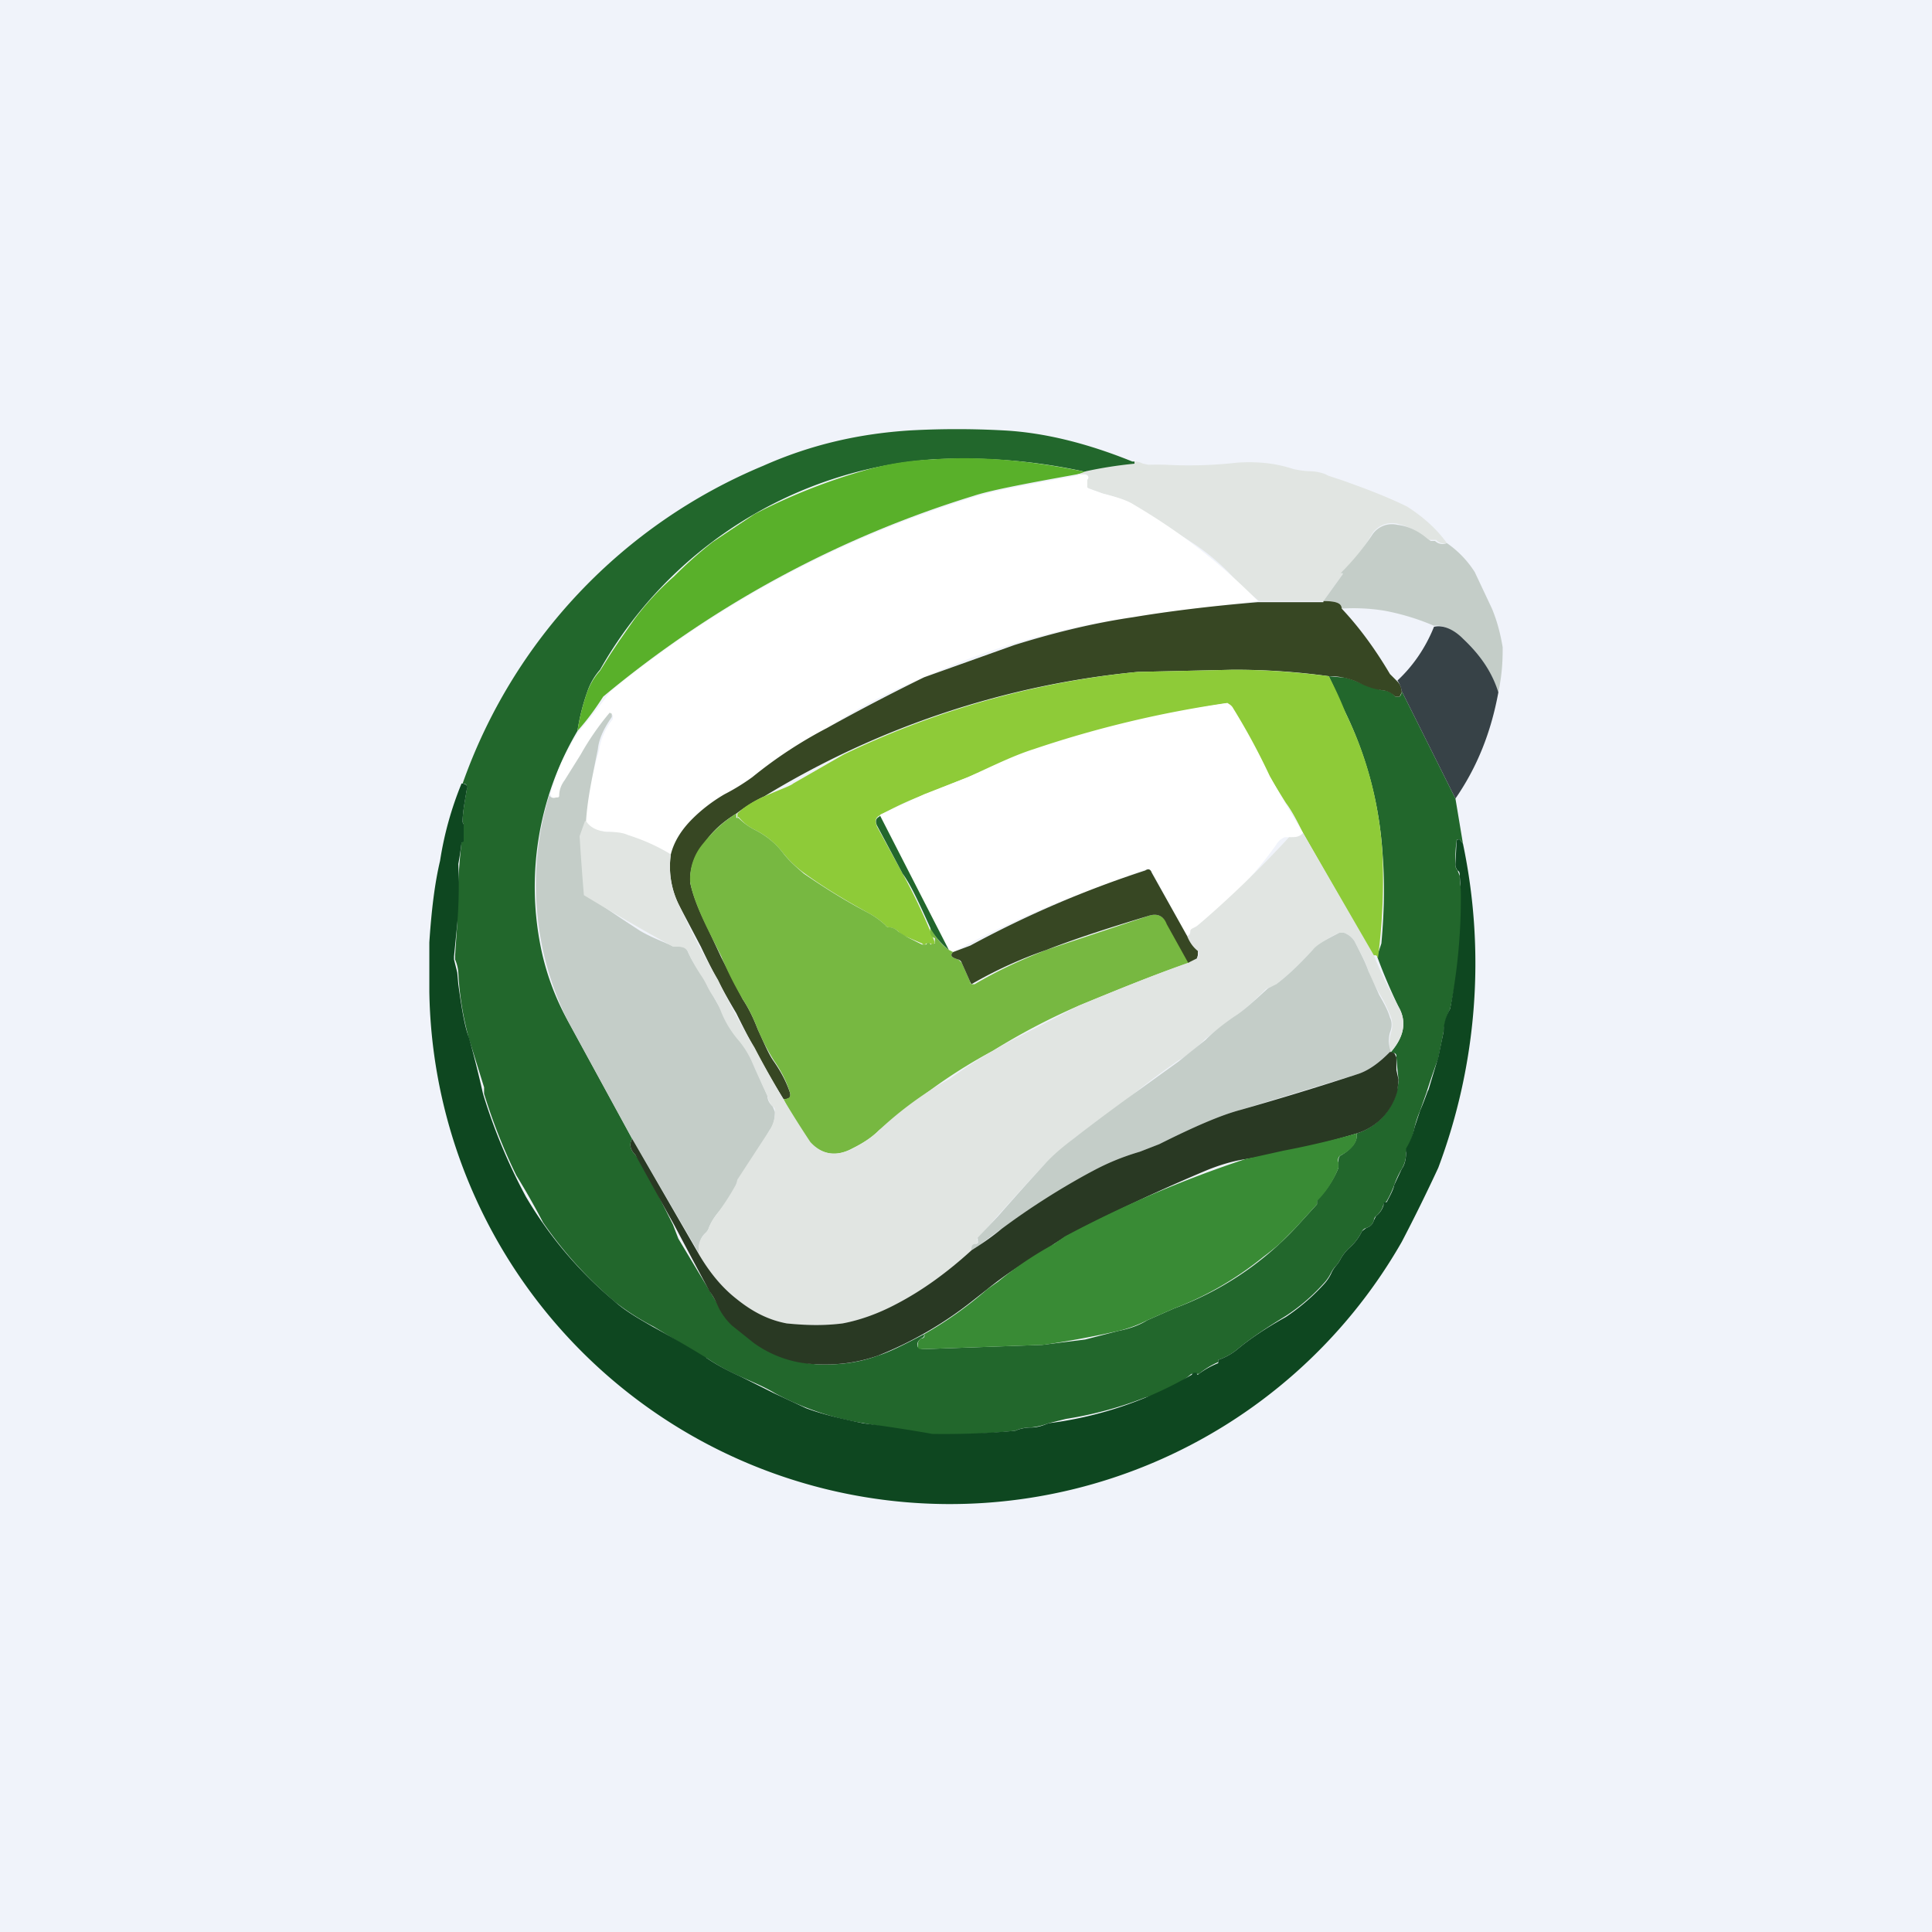 <!-- by TradingView --><svg width="18" height="18" viewBox="0 0 18 18" xmlns="http://www.w3.org/2000/svg"><path fill="#F0F3FA" d="M0 0h18v18H0z"/><path d="M10.55 4.3h.02v.03l-.04.02c-.13 0-.27.03-.4.05a5.26 5.26 0 0 0-1.44-.12 3.88 3.88 0 0 0-3.1 1.96.6.6 0 0 0-.12.21 2 2 0 0 0-.09.36 2.85 2.85 0 0 0-.33 2.07c.05.22.13.43.24.63l.6 1.1c-.03.05-.02.1.03.15l.08.11a120.5 120.5 0 0 0 .27.54l.05.13a119.08 119.08 0 0 0 .36.6.6.6 0 0 0 .15.2 2.04 2.04 0 0 0 .22.18c.15.1.33.17.55.19.2.01.39-.01.58-.08.1-.03.24-.1.43-.2 0 .02 0 .03-.03.04l-.01.01c-.02.02-.03.04-.02.07l.04.02 1.12-.04.4-.05.31-.08c.1-.02.19-.05.27-.1l.25-.11a2.92 2.92 0 0 0 1.13-.75l.2-.22v-.04a.88.88 0 0 0 .2-.3v-.05c0-.03 0-.06.03-.07.1-.06.15-.13.14-.2a.56.56 0 0 0 .39-.5l-.01-.09-.01-.12c0-.02 0-.03-.02-.04h-.04l.01-.01c.12-.14.15-.28.07-.42a5.08 5.08 0 0 1-.2-.47c0 .02 0 .02 0 0l.02-.06.02-.06c.03-.33.03-.61.01-.85a3.53 3.53 0 0 0-.4-1.41 3.3 3.3 0 0 0-.1-.23l.11.01c.05 0 .11.02.2.06l.18.06c.05 0 .1.02.13.06h.04s.02-.02.02-.05l.5 1 .07.42-.03-.04c-.02 0-.03 0-.03.02a1.2 1.2 0 0 0-.01.2c0 .03 0 .05.02.07l.02.05c0 .03 0 .08.02.15l.01.2a5.35 5.35 0 0 1-.12.89.62.62 0 0 0-.06.21l-.05.25a6.22 6.22 0 0 0-.11.32l-.06.17a.97.97 0 0 0-.05.15.64.64 0 0 1-.07.2l-.01.04c0 .05-.01.1-.04.15a.82.82 0 0 0-.07.15.94.94 0 0 1-.07.15l-.01.01a.03.03 0 0 0-.02.02.2.2 0 0 1-.07.11.06.06 0 0 0-.02.04.1.1 0 0 1-.07.07.07.07 0 0 0-.04.03.5.5 0 0 1-.1.14.43.43 0 0 0-.1.12.29.29 0 0 1-.04.06.29.29 0 0 0-.05.07.4.4 0 0 1-.07.1 1.8 1.8 0 0 1-.35.3c-.18.11-.33.21-.45.31a.57.57 0 0 1-.18.1v.02a.79.79 0 0 0-.18.11h-.07a1.05 1.05 0 0 1-.43.22 3.52 3.52 0 0 1-.74.2l-.16.04a.66.66 0 0 1-.17.04c-.05 0-.1.01-.14.03a7.22 7.22 0 0 1-.81.04l-.6-.11a2.6 2.6 0 0 1-.83-.28c-.1-.06-.2-.1-.31-.15a1.95 1.95 0 0 1-.33-.18h-.03a11.47 11.47 0 0 0-.46-.29 2.3 2.3 0 0 1-.36-.23 3.75 3.75 0 0 1-.67-.74 7.2 7.2 0 0 0-.25-.44 5.26 5.26 0 0 1-.3-.76V10.13l-.14-.45a2.81 2.81 0 0 1-.1-.62.36.36 0 0 0-.03-.12V8.9l.02-.29a6.79 6.79 0 0 1 .06-.93l-.01-.02c0-.09.02-.2.04-.31 0-.03 0-.05-.04-.05a5.01 5.01 0 0 1 2.8-2.96c.45-.2.9-.3 1.37-.33a8 8 0 0 1 .87 0c.38.02.78.12 1.2.29Z" fill="#22672C"/><path d="m10.13 4.4-.1.02c-.5.09-.81.15-.96.2a9.95 9.95 0 0 0-3.45 1.87c-.07.11-.15.22-.24.32a2 2 0 0 1 .09-.36.6.6 0 0 1 .12-.2l.1-.16.08-.12.14-.2a2.6 2.6 0 0 1 .37-.4c.1-.1.22-.21.36-.32l.39-.26a5.48 5.48 0 0 1 1-.4c.2-.06.42-.1.66-.11.4-.03.87 0 1.44.12Z" fill="#59B02A"/><path d="M10.55 4.3a.2.2 0 0 1 .1.02l.05.01a2.47 2.47 0 0 1 .16 0 4 4 0 0 0 .67-.02c.17-.01.34 0 .52.06a.9.9 0 0 0 .14.02c.08 0 .15.02.18.04l.15.05.11.04c.22.08.38.15.48.2.14.09.27.2.37.34a.1.1 0 0 1-.1-.03h-.08a.59.59 0 0 0-.28-.15.22.22 0 0 0-.24.1 1.7 1.7 0 0 1-.28.36h.01v.01l-.18.25h-.6a2.96 2.96 0 0 1-.22-.2 2.1 2.1 0 0 0-.38-.33l-.2-.13-.37-.24a1.34 1.34 0 0 0-.28-.1 2.65 2.65 0 0 1-.16-.06V4.5l.01-.04c.02-.02 0-.04-.02-.04h-.07l.08-.03a3.97 3.97 0 0 1 .45-.07V4.3h-.02Z" fill="#E1E5E2"/><path d="M10.04 4.42h.07c.03.01.04.03.02.05v.07l.01.01.14.05c.12.03.22.06.28.1a5.56 5.56 0 0 1 1.16.9c-.48.06-.87.1-1.16.15a7.1 7.1 0 0 0-1.95.56 5.21 5.21 0 0 0-.9.47l-.16.1c-.2.1-.37.22-.54.36a2 2 0 0 1-.26.16c-.12.07-.22.15-.3.23-.1.1-.17.2-.2.33a2.6 2.6 0 0 0-.4-.18.87.87 0 0 0-.2-.03c-.1-.01-.15-.04-.2-.1A3.36 3.36 0 0 1 5.58 7a.62.62 0 0 1 .13-.3v-.04h-.03c-.11.14-.2.27-.26.38l-.15.24a.3.3 0 0 0-.05.14c0 .01-.01.02-.03.02-.03 0-.05 0-.06-.04.05-.21.14-.4.26-.58a10.02 10.02 0 0 0 .3-.38 9.94 9.94 0 0 1 3.39-1.81c.15-.05.47-.11.97-.2Z" fill="#fff"/><path d="M13.48 5.06a.94.94 0 0 1 .26.27l.16.34c.05.12.08.24.1.36 0 .09 0 .23-.04.42a1.2 1.2 0 0 0-.33-.5c-.1-.09-.19-.13-.27-.12a2.2 2.2 0 0 0-.46-.14 1.8 1.8 0 0 0-.4-.02c0-.05-.05-.07-.17-.07l.18-.25v-.01c-.02 0-.02 0-.01-.01.1-.1.2-.22.28-.34a.22.22 0 0 1 .24-.1c.1.01.2.06.28.13l.03.02h.04a.1.1 0 0 0 .11.02Z" fill="#C4CDC8"/><path d="M12.33 5.6c.12 0 .17.02.17.07.17.18.32.39.45.61l.07.07c.03.03.04.07.04.1l-.02.04H13a.2.2 0 0 0-.13-.06.65.65 0 0 1-.19-.06.64.64 0 0 0-.3-.07 6.33 6.33 0 0 0-.9-.06l-.88.02a8.17 8.17 0 0 0-3.48 1.16c-.09.04-.18.1-.26.16-.13.08-.23.17-.3.28a.51.51 0 0 0-.13.36c.02.1.07.24.15.4l.14.3.2.39c.04.06.09.15.14.28.06.13.1.23.15.3.07.1.12.2.15.29.01.04 0 .06-.06.06a9.74 9.74 0 0 1-.44-.8 7.24 7.24 0 0 1-.33-.62l-.2-.38a.8.8 0 0 1-.08-.48c.03-.12.1-.23.2-.33.08-.08.18-.16.3-.23a2 2 0 0 0 .26-.16 4.13 4.13 0 0 1 .7-.46 19.4 19.4 0 0 1 .9-.47l.84-.3c.32-.1.7-.2 1.11-.26.3-.05.68-.1 1.16-.14h.61Z" fill="#374723"/><path d="M13.96 6.45c-.07.38-.2.7-.4.99l-.5-1a.26.26 0 0 0-.04-.1c.14-.13.26-.3.34-.5.08-.02.18.02.27.11.16.15.27.31.33.5Z" fill="#374247"/><path d="M12.38 6.3a3.36 3.36 0 0 1 .16.35c.2.41.31.84.34 1.3a5.7 5.7 0 0 1-.04.96c0 .02 0 .02-.01 0l-.01-.01h-.03l-.65-1.14c-.05-.1-.1-.2-.16-.28a15.21 15.21 0 0 1-.54-.93 10.13 10.13 0 0 0-2.42.69l-.4.16a3.02 3.02 0 0 0-.43.2c-.03.02-.04.04-.02.1l.24.44a5.64 5.64 0 0 1 .3.64c-.01.02-.02.03-.04.01h-.04c-.01.01-.02.02-.04 0l-.14-.06a.27.27 0 0 1-.08-.05.14.14 0 0 0-.08-.04c-.01 0-.03 0-.04-.02a.8.8 0 0 0-.17-.12c-.2-.11-.4-.23-.58-.36a1.01 1.01 0 0 1-.21-.2.75.75 0 0 0-.26-.21.44.44 0 0 1-.15-.12l-.01.01v-.04c.07-.07.16-.12.25-.16.16-.07.25-.1.27-.12l.47-.27a8.17 8.17 0 0 1 2.74-.77l.89-.02c.21 0 .5.01.89.06Z" fill="#8ECB38"/><path d="M12.14 7.76c-.03.03-.07.05-.13.04h-.04a.16.16 0 0 0-.08.07 3.34 3.34 0 0 1-.8.8c0 .03-.01.04-.03.05l-.33-.6c-.01-.02-.03-.03-.06-.02l-.77.29a9.72 9.72 0 0 0-1.02.48l-.04-.02-.65-1.24.01-.01v-.01l.41-.19.41-.16c.22-.1.42-.2.61-.26a10.13 10.13 0 0 1 1.8-.43c.03.01.05.03.06.05a6.15 6.15 0 0 1 .34.63 14.53 14.53 0 0 0 .31.53Z" fill="#fff"/><path d="m5.46 7.65-.04.14a24.81 24.81 0 0 0 .04.55.1.1 0 0 0 .05.03c.02 0 .02 0 .03.02a23.6 23.6 0 0 0 .42.28c.1.06.21.1.32.15h.05c.04 0 .07.01.08.05.04.09.09.16.14.23l.05.1.05.09.08.14c.04.1.09.18.15.25.05.06.1.13.13.2a8.67 8.67 0 0 0 .14.33c0 .04.02.07.05.1l.02.05c0 .06-.01.12-.05.17a5.9 5.9 0 0 1-.31.5v.03a2.3 2.3 0 0 1-.18.25.54.54 0 0 0-.08.14.1.1 0 0 1-.03.04.2.2 0 0 0-.05.2l-.63-1.08-.6-1.1a2.85 2.85 0 0 1-.17-2.11c0 .03.03.04.06.03.02 0 .03 0 .03-.02 0-.05.02-.1.05-.14l.15-.24a2.53 2.53 0 0 1 .27-.39l.02.01v.03c-.07.1-.12.2-.13.3l-.04.2c-.03.15-.06.31-.07.47Z" fill="#C4CDC8"/><path d="M4.3 7.3c.04 0 .06.02.05.05-.02.12-.04.22-.04.31l.01.02v.16l-.02.01a2.96 2.96 0 0 1-.03.2 4.62 4.62 0 0 1-.01.56l-.03.3v.03l.03.12.01.11c.03.22.06.4.1.5a10.78 10.78 0 0 1 .13.52 5.26 5.26 0 0 0 .4.96 3.75 3.75 0 0 0 .82.97c.1.09.22.16.36.24a11.47 11.47 0 0 1 .5.29c.1.07.22.13.33.18l.3.15.3.14c.16.06.34.1.53.14a14.54 14.54 0 0 1 .65.1h.04a7.22 7.22 0 0 0 .73-.03c.04-.02.1-.03.14-.03.07 0 .12-.02.17-.04a3.52 3.52 0 0 0 1.33-.45l.02-.02h.03c0 .02.01.02.02.01a.79.79 0 0 1 .18-.1v-.03a.57.57 0 0 0 .18-.1c.12-.1.27-.2.45-.3.12-.08.24-.18.35-.3a.4.4 0 0 0 .07-.1.29.29 0 0 1 .05-.08.29.29 0 0 0 .04-.06.43.43 0 0 1 .1-.12.5.5 0 0 0 .1-.14l.04-.03a.1.1 0 0 0 .07-.07l.02-.04a.2.2 0 0 0 .07-.1c0-.02 0-.03.02-.03h.01c.03-.06.06-.11.07-.16l.07-.15c.03-.04.04-.1.04-.15v-.04a.64.64 0 0 0 .08-.2l.05-.15a3.25 3.25 0 0 0 .07-.18l.01-.02.09-.3.05-.24c0-.07.02-.14.06-.21a5.33 5.33 0 0 0 .1-1.09l-.01-.15c0-.02 0-.04-.02-.05a.09.09 0 0 1-.02-.06l.01-.2c0-.03.01-.03.03-.03l.03.04a5.42 5.42 0 0 1-.23 3.02 16.31 16.31 0 0 1-.34.69A4.85 4.85 0 0 1 4 9.24v-.46c.02-.3.05-.55.1-.76.04-.26.11-.5.2-.72Z" fill="#0E4720"/><path d="M6.86 7.58v.04h.02c.04.04.09.08.15.11.1.05.19.12.26.21.06.08.13.14.2.2.19.13.38.25.59.36a.8.8 0 0 1 .17.12c.01.02.03.02.04.02.03 0 .06.02.08.04l.08.05.14.07h.04c.01-.02.03-.02.04 0l.04-.01v-.05c-.04-.01-.05-.05-.04-.1.05.1.1.16.17.21l.04.02c-.03.03-.02.05.05.07l.03.03.08.18c0 .01 0 .02.02.02h.02c.22-.13.44-.23.67-.32l.96-.32c.07-.02.13 0 .17.08l.2.36c-.35.12-.69.26-1.03.4a6.18 6.18 0 0 0-.8.42 4.82 4.82 0 0 0-.78.52l-.28.22c-.07.07-.15.12-.25.17-.15.08-.28.06-.4-.06a2.35 2.35 0 0 1-.24-.4c.05 0 .07-.02.06-.06-.03-.1-.08-.2-.15-.3a2.07 2.07 0 0 1-.15-.29c-.05-.13-.1-.22-.14-.28a3.1 3.1 0 0 1-.2-.4l-.14-.28c-.08-.17-.13-.3-.15-.41a.51.51 0 0 1 .12-.36c.08-.1.18-.2.31-.28Z" fill="#77B841"/><path d="m8.2 7.6.64 1.25a.66.66 0 0 1-.17-.2c-.1-.22-.18-.4-.26-.51l-.24-.45c-.02-.05 0-.07.02-.08Z" fill="#22672C"/><path d="M5.46 7.65c.04.06.1.09.19.1.1 0 .16.01.2.03.13.04.27.1.4.18a.8.8 0 0 0 .08.48 7.2 7.2 0 0 0 .36.69 7.24 7.24 0 0 0 .34.63 9.67 9.67 0 0 0 .52.88c.11.12.24.14.4.06.09-.05.17-.1.24-.17a3.38 3.38 0 0 1 .57-.43l.09-.05a4.82 4.82 0 0 1 .62-.38l.58-.3c.34-.14.68-.28 1.02-.4l.08-.04.02-.03-.01-.04a.39.39 0 0 1-.1-.14c.02 0 .03-.02.03-.04 0-.01 0-.02.02-.03l.04-.02a9.94 9.94 0 0 0 .86-.83c.06 0 .1 0 .13-.04l.66 1.14c.03.08.1.24.23.48.08.14.05.28-.07.42a.29.29 0 0 1 0-.18.22.22 0 0 0 0-.14 1.29 1.29 0 0 0-.1-.21 1.37 1.37 0 0 1-.11-.22c-.03-.1-.08-.18-.13-.28a.2.2 0 0 0-.1-.08h-.04a.88.88 0 0 0-.25.16c-.11.12-.22.23-.34.32a.16.16 0 0 1-.06.03.09.09 0 0 0-.04.02c-.12.12-.21.2-.29.25l-.27.21c-.08.08-.16.15-.25.2a6.6 6.6 0 0 0-.56.43l-.42.3-.27.24a26.3 26.3 0 0 0-.63.7c.02.02.01.03-.01.04-.03 0-.04.03-.04.07-.22.2-.45.36-.7.5-.17.08-.34.14-.5.17-.16.02-.33.02-.52 0a.96.96 0 0 1-.47-.23 1.45 1.45 0 0 1-.34-.4.2.2 0 0 1 .05-.21.1.1 0 0 0 .03-.04c.02-.06.05-.1.08-.14a2.3 2.3 0 0 0 .18-.28l.01-.04.3-.46a.32.32 0 0 0 .05-.17c0-.02 0-.04-.02-.05a.2.2 0 0 1-.05-.1A8.85 8.85 0 0 1 7 9.88a.86.86 0 0 0-.13-.2.94.94 0 0 1-.15-.25.83.83 0 0 0-.07-.14.76.76 0 0 1-.06-.1.74.74 0 0 0-.05-.09 1.6 1.6 0 0 1-.13-.23c-.02-.04-.05-.05-.1-.05h-.04a23.6 23.6 0 0 1-.83-.48 24.81 24.81 0 0 1-.04-.55l.05-.14Z" fill="#E1E5E2"/><path d="M11.06 8.72c.02.05.05.1.1.14v.04l-.01.03-.08.04-.2-.36c-.03-.08-.09-.1-.16-.08-.33.1-.65.2-.96.32a4.06 4.06 0 0 0-.7.32l-.01-.02-.08-.18a.05.05 0 0 0-.03-.03c-.07-.02-.08-.04-.05-.07l.16-.06a9.72 9.72 0 0 1 1.63-.7c.03-.02.05-.01.06.02l.33.59Z" fill="#374723"/><path d="M12.96 9.8h-.01c-.1.1-.21.18-.31.21l-1.08.33c-.19.05-.44.16-.76.32l-.18.07c-.17.05-.31.11-.44.18l-.36.22a6.93 6.93 0 0 0-.77.53c0-.04 0-.07.04-.07.02 0 .03-.02.02-.03v-.03l.19-.2a27.37 27.37 0 0 1 .43-.48c.09-.1.18-.17.27-.24a23.19 23.19 0 0 1 .48-.36l.5-.36.25-.2c.08-.08.17-.15.27-.22.08-.05.17-.13.3-.25a.09.09 0 0 1 .03-.02l.06-.03c.12-.09.23-.2.34-.32.04-.05.13-.1.25-.16h.04a.2.2 0 0 1 .1.08c.05.1.1.19.13.28l.1.22c.04.07.08.14.1.21.02.04.02.09 0 .14a.28.28 0 0 0 .01.18Z" fill="#C4CDC8"/><path d="m12.95 9.8.04.01.02.04v.12l.02.09-.01.1a.56.56 0 0 1-.38.4 8.03 8.03 0 0 1-1.04.24c-.13.02-.25.06-.35.1a17.62 17.62 0 0 0-1.32.62l-.11.07-.11.08a3.34 3.34 0 0 0-.51.34l-.14.11a3.52 3.52 0 0 1-.88.51c-.2.07-.39.09-.58.08a1.05 1.05 0 0 1-.58-.2l-.2-.16a.6.6 0 0 1-.14-.2.62.62 0 0 0-.07-.12 122.58 122.58 0 0 1-.33-.62 122.19 122.19 0 0 1-.36-.65c-.05-.05-.06-.1-.03-.15l.63 1.09c.09.15.2.29.34.4.16.13.31.2.47.23.2.02.36.02.52 0 .16-.03.33-.09.5-.18.25-.13.48-.3.7-.5.06-.04.16-.1.28-.2a6.9 6.9 0 0 1 .85-.54c.13-.07.27-.13.44-.18l.18-.07c.32-.16.57-.27.76-.32a30 30 0 0 0 1.08-.33c.1-.03.2-.1.3-.2Z" fill="#293923"/><path d="M12.64 10.56c.01.07-.03.14-.14.2-.03.01-.04.04-.03.07v.05a.88.88 0 0 1-.2.31v.03l-.2.22-.15.15a2.65 2.65 0 0 1-.15.12c-.26.21-.54.37-.83.48l-.25.11a1.2 1.2 0 0 1-.27.1 9.36 9.36 0 0 1-.7.13l-1.13.04c-.02 0-.03 0-.04-.02 0-.03 0-.05.02-.07l.01-.01c.03 0 .04-.02.03-.04a3.53 3.53 0 0 0 .59-.42l.1-.07a3.34 3.34 0 0 1 .52-.35l.1-.07a10.66 10.66 0 0 1 1.68-.72l.36-.08a8 8 0 0 0 .68-.16Z" fill="#398B35"/></svg>